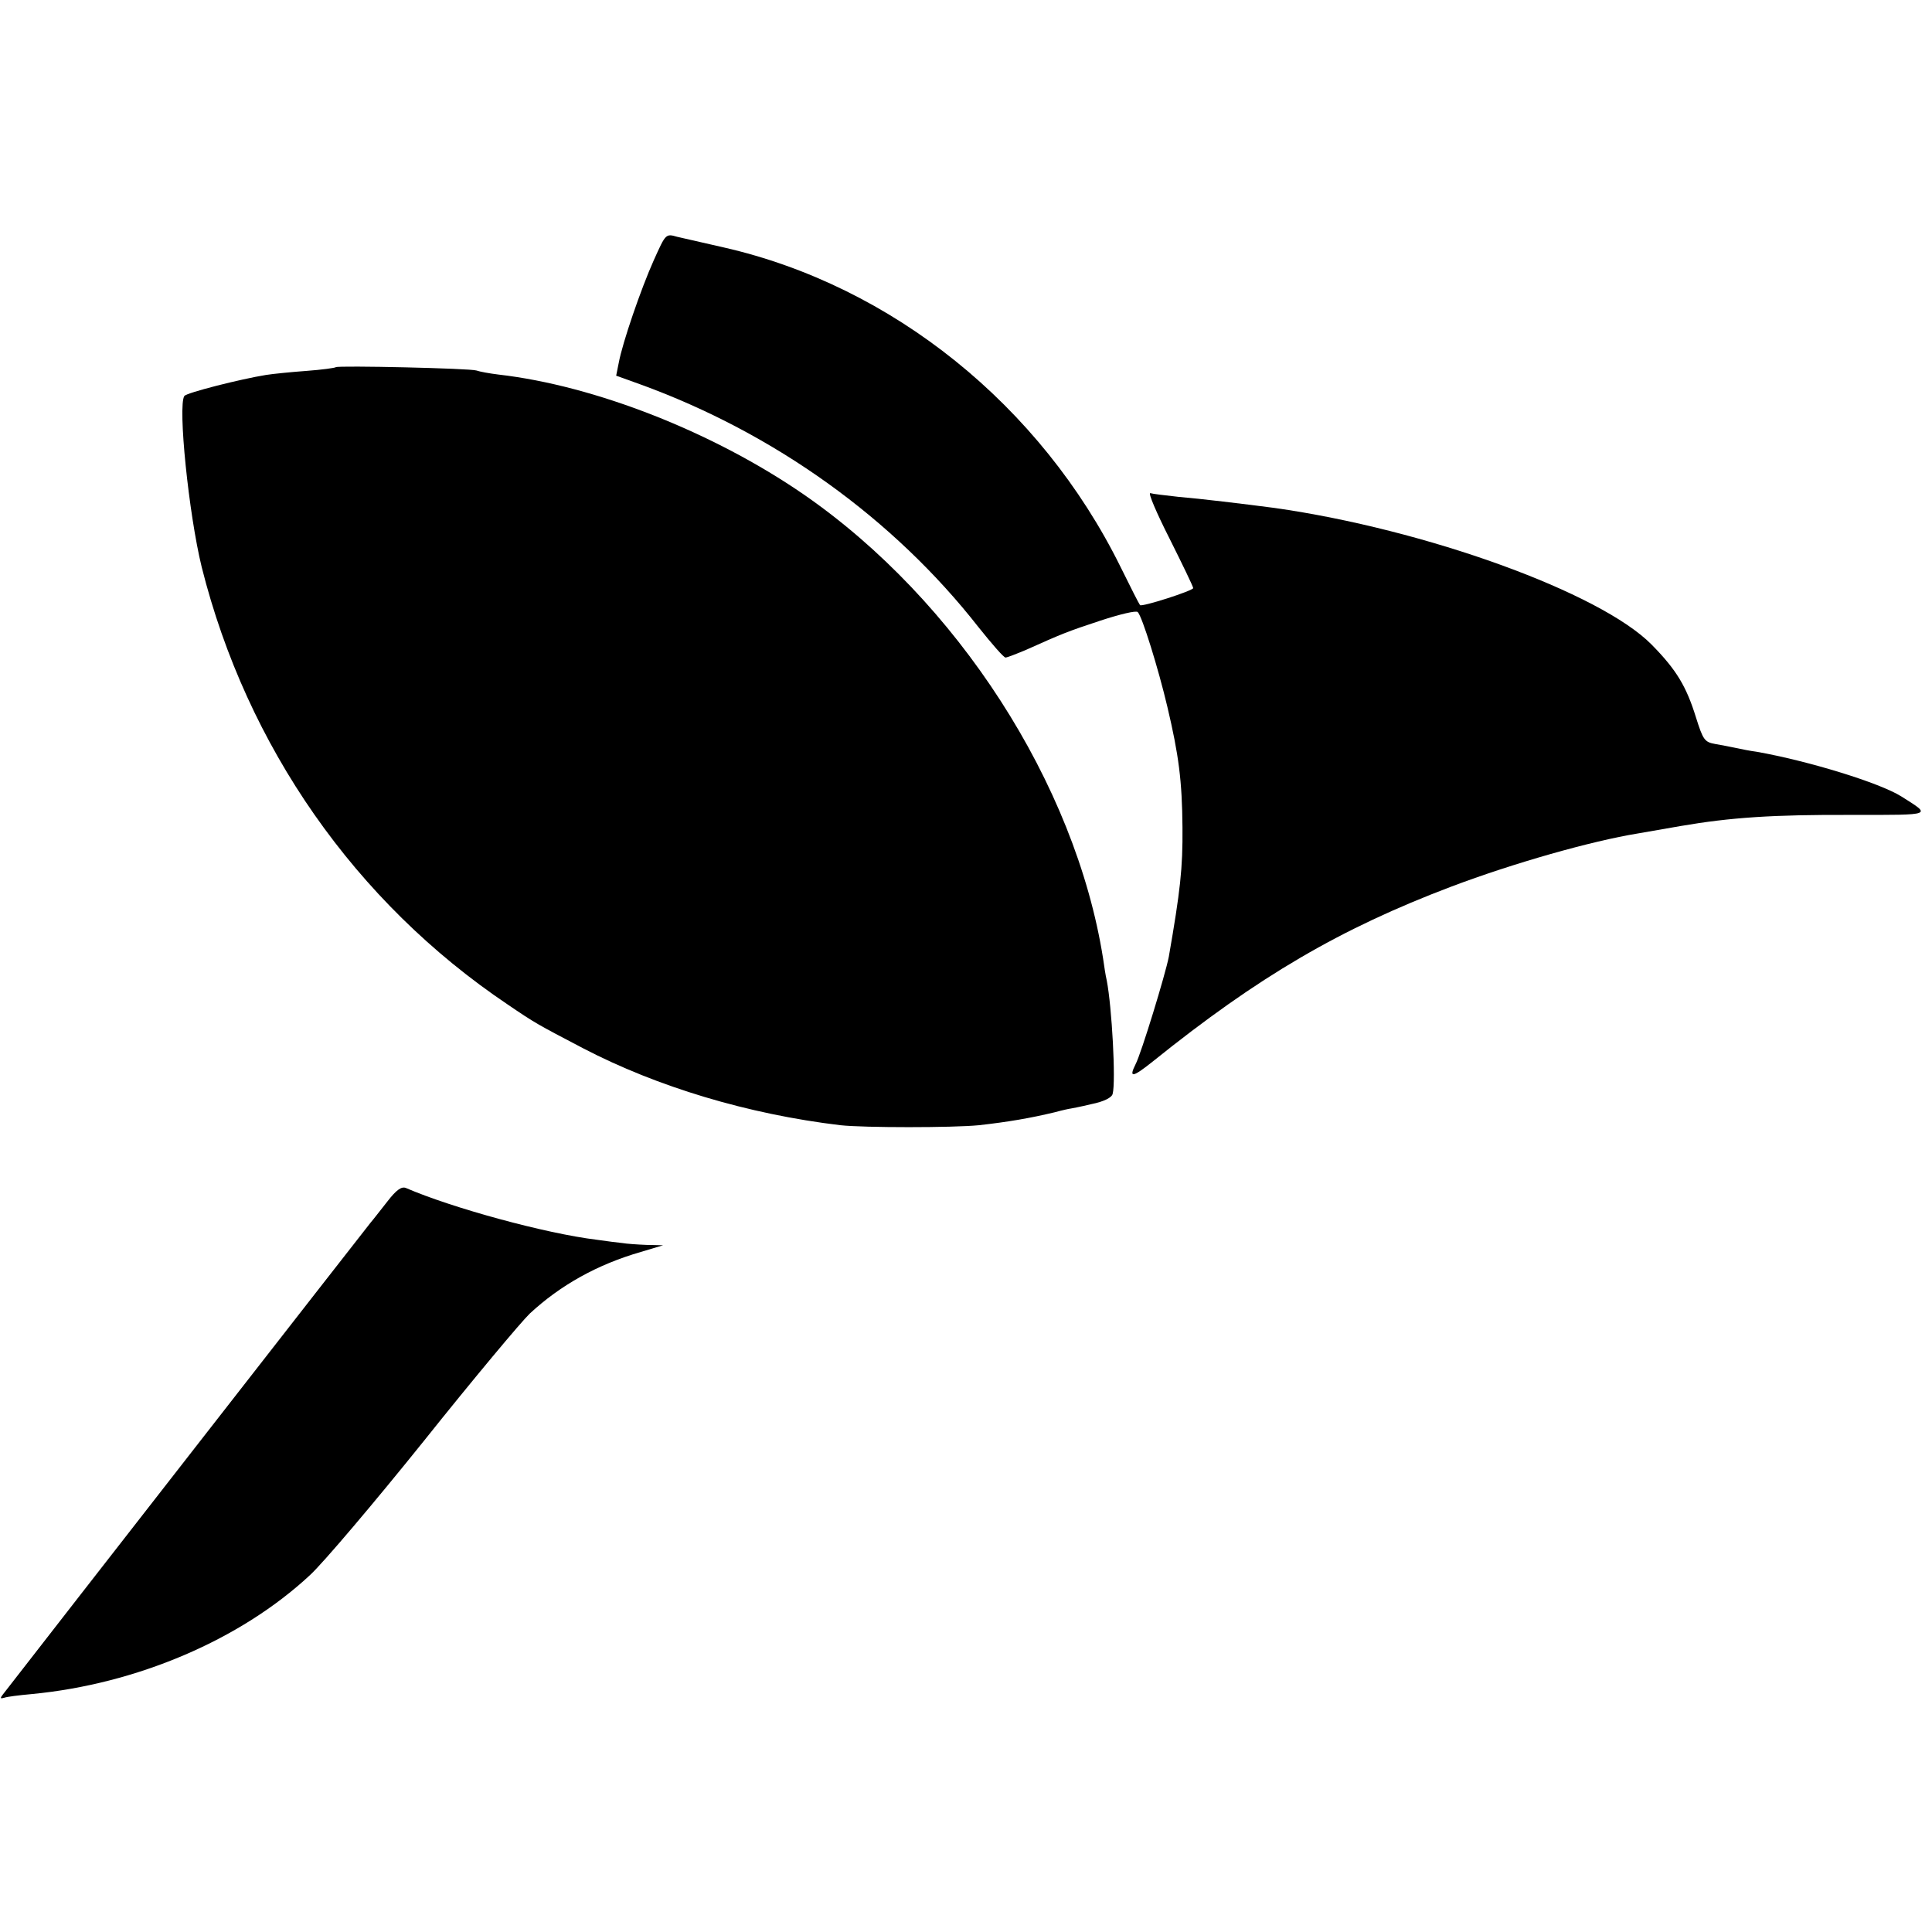 <?xml version="1.0" standalone="no"?>
<!DOCTYPE svg PUBLIC "-//W3C//DTD SVG 20010904//EN"
 "http://www.w3.org/TR/2001/REC-SVG-20010904/DTD/svg10.dtd">
<svg version="1.0" xmlns="http://www.w3.org/2000/svg"
 width="523pt" height="523pt" viewBox="0 0 523 523"
 preserveAspectRatio="xMidYMid meet">
<g transform="translate(0,523) scale(0.1,-0.1)"
fill="#000000" stroke="none">
<path d="M1770 4526 c-35 -78 -85 -224 -95 -278 l-7 -35 64 -23 c364 -132 687
-364 917 -658 36 -45 68 -82 73 -82 4 0 30 10 56 21 96 43 110 49 201 79 52
17 97 28 101 23 12 -12 56 -154 80 -256 31 -131 40 -201 41 -327 1 -110 -6
-172 -37 -350 -9 -47 -75 -263 -90 -291 -19 -38 -8 -36 46 7 287 231 508 360
809 474 167 63 377 123 506 144 17 3 68 12 115 20 134 23 249 31 466 30 220 0
213 -2 131 50 -59 37 -251 96 -392 121 -16 2 -41 7 -55 10 -14 3 -39 8 -57 11
-29 5 -33 12 -52 72 -26 84 -53 129 -120 197 -139 141 -612 312 -1021 370 -84
11 -200 25 -260 30 -36 4 -70 8 -76 10 -7 2 17 -54 52 -123 35 -70 64 -130 64
-134 0 -7 -140 -52 -144 -46 -2 2 -26 49 -53 104 -216 437 -618 760 -1073 864
-52 12 -109 25 -127 29 -31 9 -31 8 -63 -63z"/>
<path d="M909 4236 c-2 -2 -38 -7 -79 -10 -41 -3 -91 -8 -110 -11 -68 -11
-215 -48 -221 -57 -18 -27 12 -320 47 -463 122 -486 416 -907 828 -1184 75
-51 79 -53 205 -119 200 -104 445 -178 696 -208 64 -7 304 -7 375 0 80 9 138
19 205 35 22 6 41 10 43 10 1 0 27 5 56 12 35 7 56 18 58 28 9 33 -2 235 -16
307 -3 12 -7 39 -10 60 -75 472 -395 969 -811 1256 -244 168 -564 294 -825
324 -25 3 -52 8 -60 11 -16 6 -375 14 -381 9z"/>
<path d="M1049 1978 c-19 -24 -39 -50 -46 -58 -31 -39 -855 -1096 -996 -1278
-7 -9 -6 -11 4 -8 8 3 41 7 74 10 285 27 566 147 754 322 35 32 174 196 309
364 134 168 263 322 286 344 83 77 183 133 301 167 l60 18 -45 1 c-25 1 -54 3
-65 5 -11 1 -42 5 -70 9 -139 17 -391 86 -516 140 -12 5 -26 -5 -50 -36z"/>
</g>
</svg>
